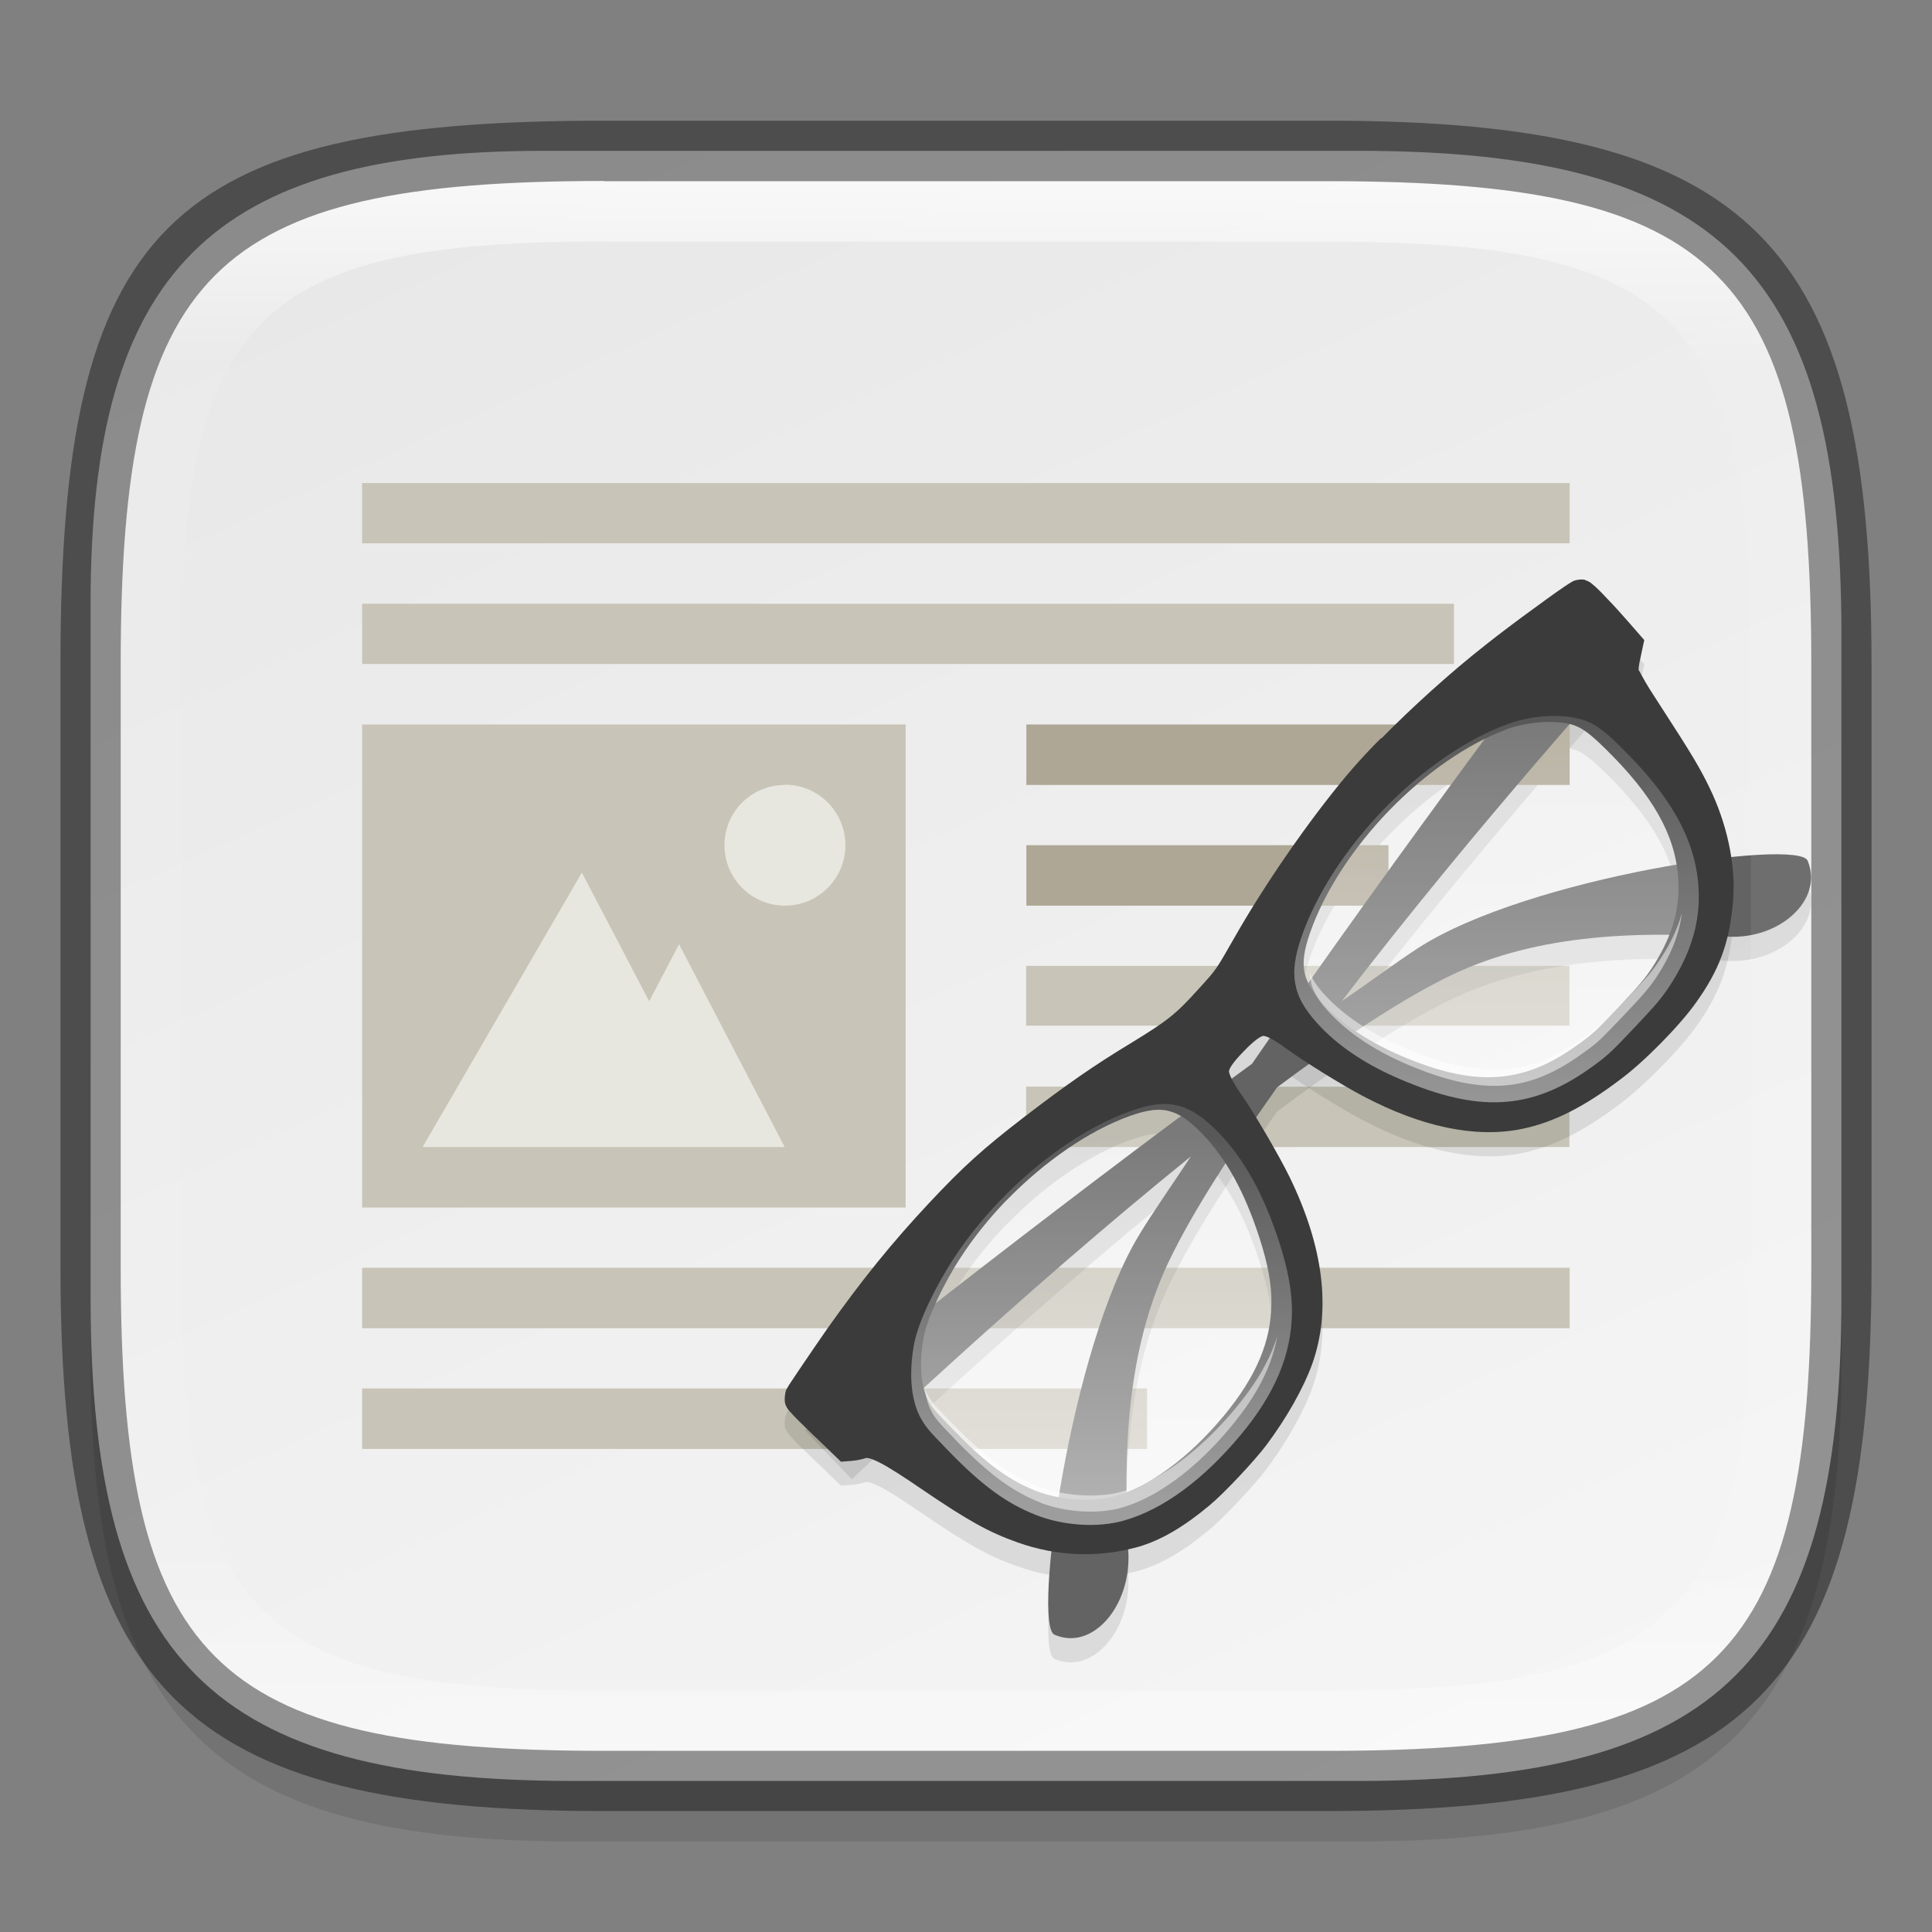 <?xml version="1.0" encoding="UTF-8" standalone="no"?>
<!-- Created with Inkscape (http://www.inkscape.org/) -->

<svg
   width="32"
   height="32"
   viewBox="0 0 8.467 8.467"
   version="1.1"
   id="svg2719"
   inkscape:version="1.1.2 (0a00cf5339, 2022-02-04)"
   sodipodi:docname="applications-office.svg"
   xmlns:inkscape="http://www.inkscape.org/namespaces/inkscape"
   xmlns:sodipodi="http://sodipodi.sourceforge.net/DTD/sodipodi-0.dtd"
   xmlns:xlink="http://www.w3.org/1999/xlink"
   xmlns="http://www.w3.org/2000/svg"
   xmlns:svg="http://www.w3.org/2000/svg">
  <rect x="0" y="0" width="8.467" height="8.467" fill="#808080" stroke="none"/>
  <sodipodi:namedview
     id="namedview2721"
     pagecolor="#ffffff"
     bordercolor="#666666"
     borderopacity="1.0"
     inkscape:pageshadow="2"
     inkscape:pageopacity="0.0"
     inkscape:pagecheckerboard="0"
     inkscape:document-units="px"
     showgrid="false"
     units="px"
     inkscape:zoom="17.500893"
     inkscape:cx="14.770675"
     inkscape:cy="21.598898"
     inkscape:window-width="1920"
     inkscape:window-height="1010"
     inkscape:window-x="0"
     inkscape:window-y="0"
     inkscape:window-maximized="1"
     inkscape:current-layer="svg2719" />
  <defs
     id="defs2716">
    <linearGradient
       inkscape:collect="always"
       id="linearGradient2610">
      <stop
         style="stop-color:#e8e8e8;stop-opacity:1;"
         offset="0"
         id="stop2606" />
      <stop
         style="stop-color:#f5f5f5;stop-opacity:1"
         offset="1"
         id="stop2608" />
    </linearGradient>
    <linearGradient
       inkscape:collect="always"
       id="linearGradient1871">
      <stop
         style="stop-color:#ffffff;stop-opacity:1;"
         offset="0"
         id="stop1867" />
      <stop
         style="stop-color:#ffffff;stop-opacity:0.1"
         offset="0.12"
         id="stop2515" />
      <stop
         style="stop-color:#ffffff;stop-opacity:0.102"
         offset="0.9"
         id="stop2581" />
      <stop
         style="stop-color:#ffffff;stop-opacity:0.502"
         offset="1"
         id="stop1869" />
    </linearGradient>
    <linearGradient
       inkscape:collect="always"
       xlink:href="#linearGradient1871"
       id="linearGradient16320"
       x1="10"
       y1="4"
       x2="10"
       y2="29.1"
       gradientUnits="userSpaceOnUse"
       gradientTransform="matrix(0.265,0,0,0.265,0,-0.265)" />
    <linearGradient
       inkscape:collect="always"
       xlink:href="#linearGradient2610"
       id="linearGradient2612"
       x1="2.646"
       y1="0.529"
       x2="6.014"
       y2="7.983"
       gradientUnits="userSpaceOnUse" />
    <linearGradient
       id="linearGradient4254">
      <stop
         stop-color="#fff"
         offset="0"
         id="stop31" />
      <stop
         stop-color="#fff"
         stop-opacity=".3"
         offset="1"
         id="stop33" />
    </linearGradient>
    <linearGradient
       inkscape:collect="always"
       xlink:href="#linearGradient4254"
       id="linearGradient1050"
       x1="6.879"
       y1="5.027"
       x2="6.879"
       y2="3.175"
       gradientUnits="userSpaceOnUse" />
    <linearGradient
       inkscape:collect="always"
       xlink:href="#linearGradient4254"
       id="linearGradient1916"
       x1="4.868"
       y1="6.569"
       x2="4.868"
       y2="4.982"
       gradientUnits="userSpaceOnUse" />
  </defs>
  <path
     id="rect18683"
     style="opacity:0.1;fill:#000000;stroke-width:0.265;stroke-linejoin:round"
     d="m 2.381,0.926 c -1.455,0 -1.984,0.529 -1.984,1.984 v 3.043 c 0,1.587 0.529,2.117 2.117,2.117 h 3.44 c 1.587,0 2.117,-0.529 2.117,-2.117 V 3.043 c 0,-1.587 -0.529,-2.117 -2.117,-2.117 z"
     sodipodi:nodetypes="sssssssss" />
  <path
     id="rect6397"
     style="fill:url(#linearGradient2612);fill-opacity:1;stroke-width:0.255;stroke-linejoin:round"
     d="M 0.397,2.646 C 0.397,1.191 0.926,0.661 2.381,0.661 h 3.572 c 1.587,-1e-8 2.117,0.529 2.117,2.117 l 10e-8,2.91 c 0,1.587 -0.529,2.117 -2.117,2.117 H 2.514 c -1.588,0 -2.117,-0.529 -2.117,-2.117 z"
     sodipodi:nodetypes="ccccccccc" />
  <path
     id="path47"
     d="M 1.587,2.117 V 2.381 H 6.879 V 2.117 Z m 0,0.529 V 2.91 H 6.372 V 2.646 Z m 0,0.529 V 5.292 H 3.969 V 3.175 Z m 2.91,1.058 v 0.262 h 2.381 V 4.233 Z m 0,0.529 v 0.265 h 2.381 V 4.763 Z M 1.587,5.556 V 5.821 H 6.879 V 5.556 Z m 0,0.529 V 6.35 H 5.027 V 6.085 Z"
     style="fill:#c8c4b7;fill-opacity:0.997;stroke-width:0.265" />
  <path
     id="path73-3"
     style="opacity:0.1;fill:#000000;fill-opacity:1;stroke-width:0.132"
     d="m 6.946,2.755 c 0,0 -0.819,1.082 -1.459,2.013 C 4.581,5.427 3.528,6.268 3.528,6.268 l 0.205,0.215 c 0,0 0.727,-0.696 1.486,-1.309 C 5.145,5.287 5.052,5.419 4.993,5.517 4.69,6.013 4.525,7.228 4.621,7.27 4.787,7.343 4.957,7.145 4.945,6.91 4.922,6.474 4.936,6.024 5.123,5.633 5.23,5.41 5.405,5.143 5.597,4.871 5.859,4.676 6.114,4.503 6.329,4.395 6.71,4.202 7.148,4.187 7.572,4.211 7.801,4.223 7.993,4.049 7.922,3.878 7.881,3.779 6.7,3.949 6.216,4.26 6.121,4.322 5.991,4.417 5.88,4.494 6.478,3.713 7.156,2.966 7.156,2.966 Z" />
  <path
     id="path1358-6"
     style="color:#000000;opacity:0.1;fill:#000000;fill-opacity:1;stroke:none;stroke-width:0.132;-inkscape-stroke:none"
     d="m 6.949,2.648 c -0.018,-0.006 -0.047,1.66e-4 -0.057,0.006 -0.033,0.019 -0.09,0.06 -0.165,0.115 -0.075,0.054 -0.158,0.117 -0.215,0.162 -0.158,0.124 -0.325,0.276 -0.458,0.411 l -0.002,-5.163e-4 -0.03,0.03 C 5.976,3.419 5.936,3.464 5.902,3.503 5.736,3.702 5.543,3.981 5.41,4.215 5.328,4.358 5.334,4.351 5.252,4.441 5.153,4.551 5.117,4.578 4.957,4.676 4.793,4.776 4.67,4.862 4.489,5 4.308,5.14 4.221,5.219 4.072,5.378 3.91,5.551 3.778,5.714 3.627,5.926 c -0.03,0.043 -0.071,0.103 -0.107,0.156 -0.018,0.026 -0.034,0.051 -0.047,0.07 -0.013,0.019 -0.019,0.028 -0.027,0.043 -0.004,0.008 -0.011,0.045 -0.004,0.065 0.008,0.02 0.016,0.027 0.025,0.037 0.018,0.02 0.047,0.049 0.103,0.103 l 5.162e-4,3e-7 0.115,0.111 0.05,-0.004 c 0.021,-0.002 0.04,-0.006 0.059,-0.012 0.004,-0.001 0.017,-0.002 0.059,0.019 0.042,0.021 0.105,0.062 0.193,0.122 0.197,0.134 0.289,0.185 0.414,0.229 0.172,0.061 0.352,0.068 0.528,0.019 C 5.089,6.856 5.19,6.796 5.301,6.703 5.364,6.651 5.499,6.507 5.55,6.439 5.638,6.321 5.711,6.193 5.751,6.083 5.836,5.844 5.799,5.568 5.652,5.265 5.605,5.169 5.497,4.984 5.441,4.904 5.396,4.84 5.386,4.809 5.386,4.8 c 5.556e-4,-0.009 0.013,-0.034 0.065,-0.087 0.051,-0.053 0.076,-0.066 0.085,-0.067 0.009,-7.145e-4 0.038,0.009 0.098,0.053 0.077,0.057 0.252,0.165 0.342,0.212 C 6.227,5.042 6.463,5.095 6.667,5.054 6.807,5.026 6.941,4.958 7.102,4.836 7.206,4.758 7.362,4.6 7.432,4.501 7.534,4.359 7.578,4.24 7.594,4.068 7.609,3.916 7.576,3.744 7.505,3.586 7.467,3.503 7.43,3.437 7.339,3.296 c -0.043,-0.067 -0.081,-0.126 -0.11,-0.171 -0.028,-0.045 -0.048,-0.086 -0.047,-0.081 -0.001,-0.004 -0.003,-0.009 0.009,-0.063 l 0.015,-0.07 -0.069,-0.079 c -0.026,-0.029 -0.054,-0.062 -0.092,-0.101 -0.03,-0.032 -0.046,-0.048 -0.063,-0.062 -0.008,-0.007 -0.016,-0.015 -0.034,-0.02 z M 6.9,3.285 c 0.041,0.014 0.08,0.044 0.172,0.138 l 5.261e-4,5.186e-4 C 7.267,3.624 7.353,3.798 7.356,3.985 7.358,4.109 7.322,4.222 7.239,4.349 7.208,4.396 7.184,4.424 7.099,4.514 6.983,4.635 6.981,4.637 6.904,4.692 6.785,4.776 6.675,4.82 6.554,4.826 6.434,4.833 6.301,4.802 6.138,4.732 6.006,4.675 5.895,4.602 5.816,4.522 5.76,4.465 5.729,4.42 5.718,4.372 5.707,4.323 5.715,4.269 5.741,4.195 5.805,4.011 5.932,3.819 6.088,3.658 6.244,3.497 6.429,3.366 6.606,3.301 6.699,3.266 6.828,3.26 6.9,3.285 Z M 5.123,4.975 c 0.047,0.011 0.091,0.042 0.147,0.1 0.104,0.107 0.185,0.254 0.25,0.454 0.038,0.118 0.054,0.206 0.053,0.287 C 5.571,5.983 5.507,6.137 5.364,6.309 5.209,6.496 5.039,6.62 4.885,6.663 4.788,6.69 4.645,6.681 4.541,6.64 L 4.54,6.64 C 4.421,6.592 4.323,6.521 4.185,6.379 4.137,6.331 4.112,6.304 4.096,6.285 4.081,6.267 4.074,6.256 4.065,6.238 4.035,6.177 4.027,6.07 4.049,5.962 4.064,5.884 4.133,5.734 4.212,5.614 4.268,5.527 4.336,5.444 4.41,5.367 h 5.165e-4 C 4.575,5.198 4.77,5.062 4.951,4.997 5.024,4.97 5.077,4.963 5.123,4.975 Z" />
  <path
     id="path49"
     d="m 4.498,3.175 v 0.265 h 2.381 V 3.175 Z m 0,0.529 v 0.265 h 1.587 V 3.704 Z"
     style="fill:#aea795;fill-opacity:0.997;stroke-width:0.265" />
  <path
     id="path65"
     d="M 3.44,3.44 C 3.293,3.44 3.175,3.558 3.175,3.704 c 0,0.146 0.118,0.265 0.265,0.265 0.146,0 0.265,-0.118 0.265,-0.265 0,-0.146 -0.118,-0.265 -0.265,-0.265 z M 2.55,3.824 1.852,5.027 h 1.587 L 2.976,4.138 2.845,4.388 Z"
     style="fill:#e7e7df;fill-opacity:1;stroke-width:0.265" />
  <g
     id="g2323">
    <path
       id="path73"
       style="fill:#636363;fill-opacity:1;stroke-width:0.132"
       d="m 6.946,2.649 c 0,0 -0.819,1.082 -1.459,2.013 C 4.581,5.321 3.528,6.162 3.528,6.162 l 0.205,0.215 c 0,0 0.727,-0.696 1.486,-1.309 C 5.145,5.181 5.052,5.313 4.993,5.411 4.69,5.908 4.525,7.122 4.621,7.164 4.787,7.237 4.957,7.039 4.945,6.804 4.922,6.369 4.936,5.918 5.123,5.527 5.23,5.304 5.405,5.037 5.597,4.765 5.859,4.57 6.114,4.397 6.329,4.289 6.71,4.096 7.148,4.081 7.572,4.105 7.801,4.117 7.993,3.943 7.922,3.772 7.881,3.673 6.7,3.843 6.216,4.154 6.121,4.216 5.991,4.312 5.88,4.388 6.478,3.607 7.156,2.86 7.156,2.86 Z" />
    <path
       id="path1358"
       style="color:#000000;fill:#3b3b3b;stroke:none;stroke-width:0.132;-inkscape-stroke:none"
       d="m 6.949,2.542 c -0.018,-0.006 -0.047,1.66e-4 -0.057,0.006 -0.033,0.019 -0.09,0.06 -0.165,0.115 -0.075,0.054 -0.158,0.117 -0.215,0.162 -0.158,0.124 -0.325,0.276 -0.458,0.411 l -0.002,-5.163e-4 -0.03,0.03 C 5.976,3.313 5.936,3.358 5.902,3.398 5.736,3.596 5.543,3.875 5.41,4.109 5.328,4.252 5.334,4.245 5.252,4.335 5.153,4.445 5.117,4.473 4.957,4.571 4.793,4.67 4.67,4.756 4.489,4.895 4.308,5.034 4.221,5.113 4.072,5.272 3.91,5.445 3.778,5.608 3.627,5.821 c -0.03,0.043 -0.071,0.103 -0.107,0.156 -0.018,0.026 -0.034,0.051 -0.047,0.07 -0.013,0.019 -0.019,0.028 -0.027,0.043 -0.004,0.008 -0.011,0.045 -0.004,0.065 0.008,0.02 0.016,0.027 0.025,0.037 0.018,0.02 0.047,0.049 0.103,0.103 l 5.162e-4,3e-7 0.115,0.111 0.05,-0.004 c 0.021,-0.002 0.04,-0.006 0.059,-0.012 0.004,-0.001 0.017,-0.002 0.059,0.019 0.042,0.021 0.105,0.062 0.193,0.122 0.197,0.134 0.289,0.185 0.414,0.229 0.172,0.061 0.352,0.068 0.528,0.019 C 5.089,6.75 5.19,6.69 5.301,6.597 5.364,6.545 5.499,6.401 5.55,6.333 5.638,6.215 5.711,6.087 5.751,5.977 5.836,5.738 5.799,5.462 5.652,5.159 5.605,5.063 5.497,4.878 5.441,4.798 5.396,4.734 5.386,4.704 5.386,4.694 5.387,4.685 5.399,4.66 5.451,4.607 5.502,4.554 5.527,4.541 5.536,4.54 5.545,4.539 5.574,4.549 5.634,4.593 5.711,4.65 5.886,4.758 5.976,4.805 6.227,4.937 6.463,4.989 6.667,4.948 6.807,4.92 6.941,4.852 7.102,4.73 7.206,4.653 7.362,4.494 7.432,4.395 7.534,4.253 7.578,4.134 7.594,3.962 7.609,3.81 7.576,3.638 7.505,3.48 7.467,3.397 7.43,3.331 7.339,3.19 c -0.043,-0.067 -0.081,-0.126 -0.11,-0.171 -0.028,-0.045 -0.048,-0.086 -0.047,-0.081 -0.001,-0.004 -0.003,-0.009 0.009,-0.063 l 0.015,-0.07 -0.069,-0.079 c -0.026,-0.029 -0.054,-0.062 -0.092,-0.101 -0.03,-0.032 -0.046,-0.048 -0.063,-0.062 -0.008,-0.007 -0.016,-0.015 -0.034,-0.02 z m -0.05,0.637 c 0.041,0.014 0.08,0.044 0.172,0.138 l 5.261e-4,5.186e-4 C 7.267,3.518 7.353,3.692 7.356,3.879 7.358,4.003 7.322,4.116 7.239,4.243 7.208,4.29 7.184,4.318 7.099,4.408 6.983,4.53 6.981,4.531 6.904,4.586 6.785,4.67 6.675,4.714 6.554,4.72 6.434,4.727 6.301,4.696 6.138,4.626 6.006,4.569 5.895,4.497 5.816,4.417 5.76,4.359 5.729,4.314 5.718,4.266 5.707,4.218 5.715,4.163 5.741,4.089 5.805,3.905 5.932,3.713 6.088,3.552 6.244,3.391 6.429,3.26 6.606,3.195 6.699,3.161 6.828,3.154 6.9,3.179 Z m -1.777,1.69 c 0.047,0.011 0.091,0.042 0.147,0.1 0.104,0.107 0.185,0.254 0.25,0.454 0.038,0.118 0.054,0.206 0.053,0.287 C 5.571,5.877 5.507,6.031 5.364,6.204 5.209,6.39 5.039,6.514 4.885,6.557 4.788,6.584 4.645,6.575 4.541,6.534 L 4.54,6.534 C 4.421,6.486 4.323,6.416 4.185,6.273 4.137,6.225 4.112,6.198 4.096,6.179 4.081,6.161 4.074,6.15 4.065,6.132 4.035,6.071 4.027,5.964 4.049,5.856 4.064,5.778 4.133,5.628 4.212,5.508 4.268,5.422 4.336,5.338 4.41,5.261 h 5.165e-4 C 4.575,5.092 4.77,4.956 4.951,4.891 5.024,4.865 5.077,4.857 5.123,4.869 Z" />
    <path
       d="m 4.388,5.256 c -0.077,0.08 -0.147,0.166 -0.207,0.257 -0.082,0.126 -0.154,0.275 -0.174,0.372 -0.023,0.119 -0.018,0.238 0.023,0.32 0.01,0.02 0.021,0.038 0.039,0.06 0.018,0.022 0.045,0.049 0.092,0.098 0.142,0.146 0.249,0.225 0.378,0.276 l -2.13e-5,2.19e-5 c 0.118,0.047 0.271,0.058 0.386,0.025 C 5.099,6.615 5.276,6.482 5.437,6.289 5.587,6.109 5.66,5.937 5.662,5.752 5.663,5.662 5.645,5.565 5.606,5.443 5.539,5.237 5.453,5.079 5.34,4.963 5.279,4.901 5.225,4.861 5.161,4.845 5.098,4.83 5.032,4.841 4.953,4.87 4.76,4.939 4.558,5.081 4.388,5.256 Z"
       style="opacity:0.5;fill:url(#linearGradient1916);fill-opacity:1;stroke-width:2.262"
       id="path1764" />
    <path
       d="M 6.065,3.546 C 5.904,3.713 5.771,3.911 5.703,4.108 c -0.028,0.081 -0.039,0.149 -0.024,0.215 0.015,0.066 0.055,0.122 0.115,0.184 0.086,0.088 0.204,0.164 0.343,0.223 0.169,0.072 0.311,0.107 0.445,0.1 0.134,-0.007 0.257,-0.057 0.383,-0.146 0.078,-0.056 0.089,-0.065 0.204,-0.187 C 7.255,4.406 7.283,4.373 7.316,4.323 7.405,4.187 7.447,4.058 7.445,3.92 7.442,3.711 7.343,3.519 7.141,3.312 l -2.12e-5,-2.2e-5 C 7.048,3.216 7,3.176 6.944,3.157 6.851,3.125 6.715,3.134 6.608,3.173 6.418,3.243 6.227,3.379 6.065,3.546 Z"
       style="opacity:0.5;fill:url(#linearGradient1050);fill-opacity:1;stroke-width:2.262"
       id="path1624" />
    <path
       id="path83"
       d="M 7.371,4.001 C 7.352,4.07 7.32,4.139 7.27,4.212 7.239,4.259 7.216,4.286 7.129,4.376 7.011,4.497 7.01,4.499 6.931,4.554 6.811,4.638 6.7,4.681 6.579,4.687 6.457,4.693 6.322,4.662 6.156,4.593 6.022,4.536 5.91,4.464 5.83,4.385 c -0.046,-0.045 -0.074,-0.083 -0.089,-0.121 1.545e-4,0.015 0.002,0.029 0.005,0.042 0.011,0.047 0.04,0.092 0.097,0.149 0.078,0.079 0.189,0.152 0.32,0.208 0.163,0.07 0.295,0.101 0.415,0.095 0.12,-0.006 0.229,-0.05 0.347,-0.134 0.078,-0.055 0.078,-0.056 0.194,-0.177 0.085,-0.09 0.109,-0.118 0.14,-0.164 0.065,-0.099 0.1,-0.188 0.112,-0.282 z m -1.773,1.853 C 5.566,5.961 5.503,6.067 5.407,6.181 5.248,6.369 5.074,6.494 4.914,6.538 4.811,6.566 4.663,6.557 4.554,6.515 4.431,6.467 4.329,6.395 4.187,6.252 c -0.048,-0.049 -0.074,-0.076 -0.091,-0.095 -0.016,-0.019 -0.023,-0.031 -0.033,-0.049 -0.004,-0.007 -0.007,-0.014 -0.01,-0.022 0.005,0.036 0.013,0.068 0.026,0.093 0.009,0.018 0.016,0.03 0.032,0.049 0.016,0.019 0.042,0.046 0.089,0.095 C 4.34,6.465 4.439,6.537 4.56,6.585 a 0.055,0.057 0 0 1 0,5.292e-4 c 0.106,0.042 0.251,0.051 0.351,0.023 C 5.068,6.565 5.239,6.44 5.395,6.252 5.51,6.114 5.575,5.986 5.598,5.853 Z"
       style="opacity:0.5;fill:#ffffff;stroke-width:0.265" />
  </g>
  <path
     id="rect13250"
     style="fill:url(#linearGradient16320);fill-opacity:1;stroke-width:0.265;stroke-linejoin:round;opacity:0.7"
     d="m 2.646,0.794 c -1.72,0 -2.117,0.397 -2.117,2.117 v 2.646 c 0,1.72 0.397,2.117 2.117,2.117 h 3.175 c 1.72,0 2.117,-0.397 2.117,-2.117 V 2.91 C 7.937,1.191 7.541,0.794 5.821,0.794 Z m 0,0.265 h 3.175 c 1.521,0 1.852,0.331 1.852,1.852 v 2.646 c 0,1.521 -0.331,1.852 -1.852,1.852 h -3.175 c -1.521,0 -1.852,-0.331 -1.852,-1.852 V 2.91 c 0,-1.521 0.331,-1.852 1.852,-1.852 z"
     sodipodi:nodetypes="ssssssssssssssssss" />
  <path
     id="rect2545"
     style="opacity:0.4;fill:#000000;stroke-width:0.388;stroke-linejoin:round"
     d="m 2.646,0.529 c -1.918,0 -2.381,0.463 -2.381,2.381 V 5.556 c 0,1.852 0.529,2.381 2.381,2.381 h 3.175 c 1.852,0 2.381,-0.529 2.381,-2.381 V 2.91 c 0,-1.852 -0.529,-2.381 -2.381,-2.381 z m 0,0.265 h 3.175 c 1.72,0 2.117,0.397 2.117,2.117 V 5.556 c 0,1.72 -0.397,2.117 -2.117,2.117 h -3.175 c -1.72,0 -2.117,-0.397 -2.117,-2.117 V 2.91 c 0,-1.72 0.397,-2.117 2.117,-2.117 z"
     sodipodi:nodetypes="ssssssssssssssssss" />
</svg>
